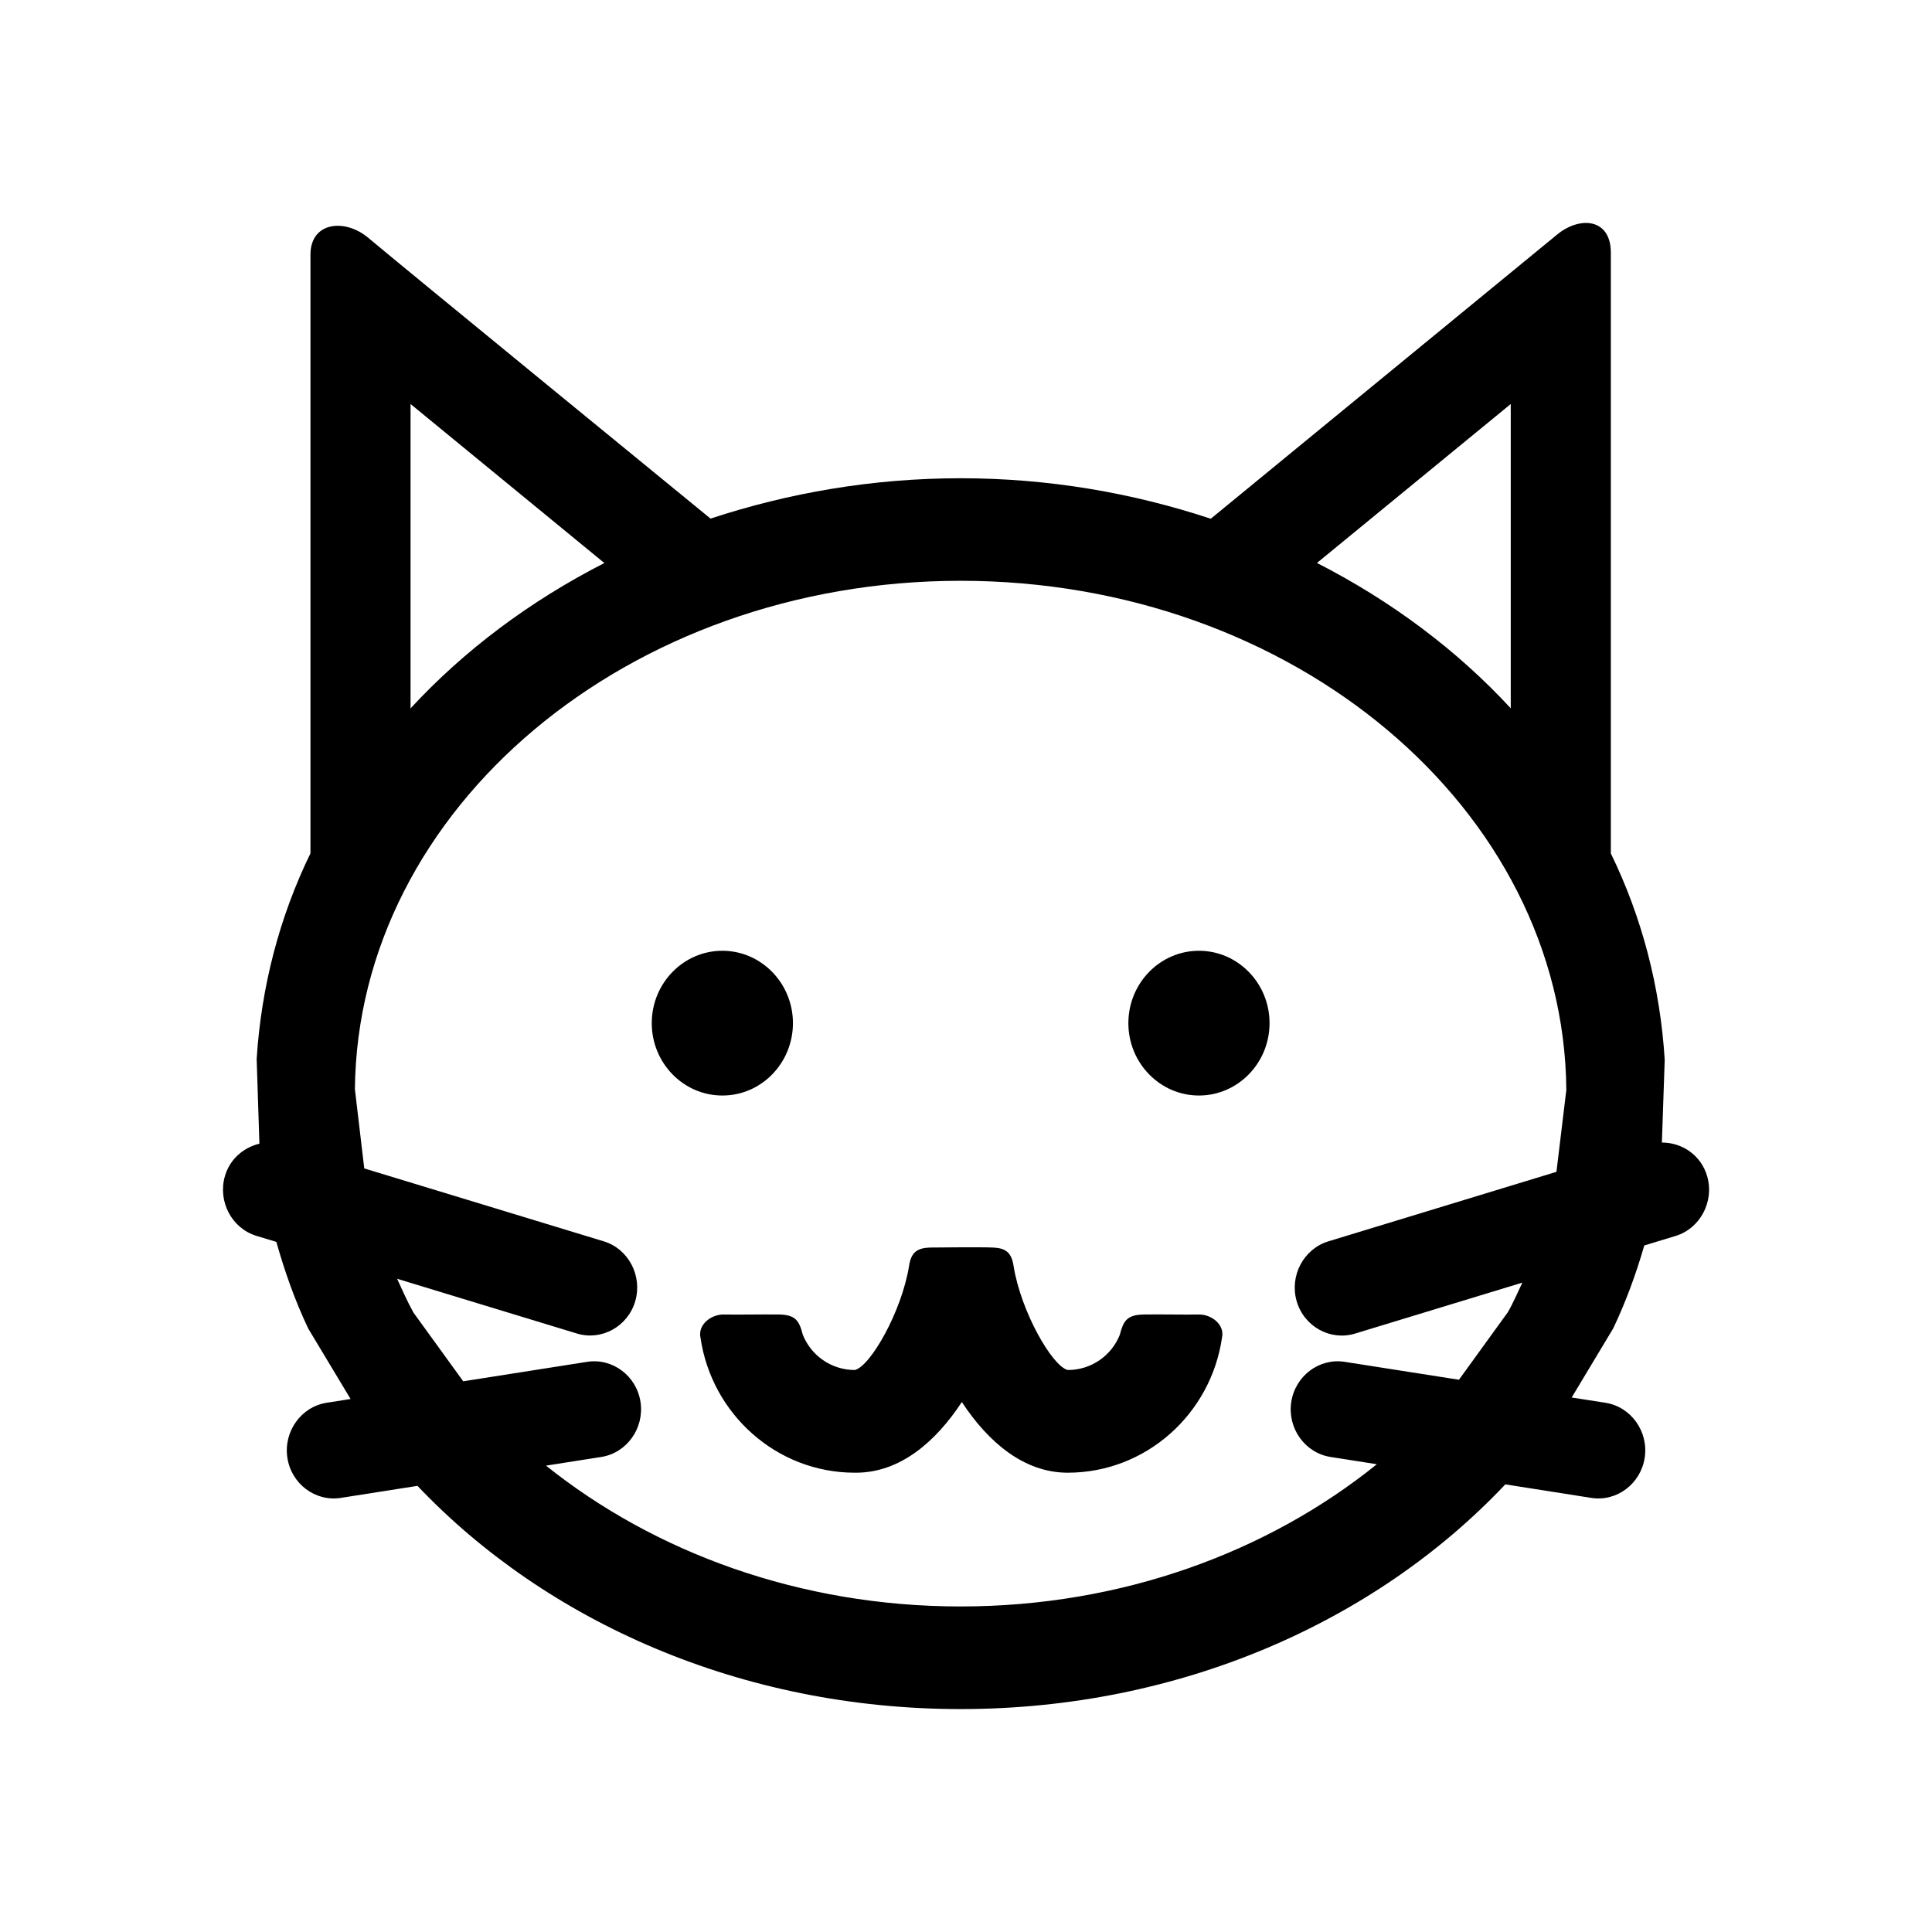 <svg width="26" height="26" viewBox="0 0 26 26" fill="none" xmlns="http://www.w3.org/2000/svg">
<path d="M17.085 13.769C17.085 14.306 16.659 14.743 16.135 14.743C15.611 14.743 15.185 14.306 15.185 13.769C15.185 13.232 15.611 12.795 16.135 12.795C16.659 12.795 17.085 13.232 17.085 13.769ZM10.671 13.769C10.671 13.232 10.245 12.795 9.721 12.795C9.197 12.795 8.771 13.232 8.771 13.769C8.771 14.306 9.197 14.743 9.721 14.743C10.246 14.744 10.671 14.306 10.671 13.769ZM16.131 17.69C15.959 17.694 15.618 17.686 15.391 17.69C15.163 17.694 15.117 17.78 15.07 17.963C14.96 18.241 14.688 18.437 14.37 18.437C14.163 18.389 13.741 17.657 13.641 17.041C13.613 16.844 13.522 16.797 13.366 16.789C13.21 16.781 12.508 16.789 12.508 16.789C12.352 16.797 12.261 16.844 12.233 17.041C12.132 17.658 11.711 18.389 11.504 18.437C11.186 18.437 10.914 18.24 10.804 17.963C10.756 17.779 10.711 17.693 10.483 17.69C10.255 17.687 9.914 17.694 9.742 17.69C9.571 17.686 9.388 17.827 9.427 18.002C9.576 19.029 10.451 19.819 11.503 19.819C11.509 19.819 11.514 19.818 11.52 19.818L11.519 19.819C12.109 19.819 12.589 19.408 12.944 18.868C13.299 19.408 13.779 19.819 14.369 19.819C15.422 19.819 16.296 19.029 16.445 18.002C16.485 17.826 16.302 17.686 16.131 17.69ZM22.549 16.633L22.128 16.761C22.018 17.143 21.881 17.516 21.711 17.875L21.151 18.807L21.606 18.878C21.949 18.932 22.187 19.264 22.134 19.616C22.081 19.968 21.758 20.212 21.415 20.158L20.258 19.976C18.516 21.821 15.883 23 12.928 23C9.984 23 7.359 21.829 5.618 19.996L4.586 20.158C4.243 20.212 3.919 19.968 3.867 19.616C3.815 19.264 4.052 18.932 4.395 18.878L4.718 18.827L4.148 17.879C3.97 17.504 3.832 17.113 3.719 16.713L3.452 16.632C3.119 16.531 2.928 16.169 3.027 15.827C3.094 15.597 3.278 15.443 3.491 15.391L3.454 14.25C3.517 13.274 3.761 12.34 4.178 11.484C4.178 11.484 4.178 4.105 4.178 3.427C4.178 2.983 4.645 2.936 4.959 3.203C5.323 3.512 9.562 6.979 9.562 6.979C10.61 6.634 11.741 6.436 12.928 6.436C14.115 6.436 15.246 6.634 16.294 6.981C16.294 6.981 20.651 3.405 20.957 3.155C21.263 2.905 21.678 2.938 21.678 3.401C21.678 3.864 21.678 11.485 21.678 11.485C22.097 12.345 22.342 13.282 22.403 14.262L22.365 15.376C22.638 15.375 22.892 15.547 22.974 15.828C23.073 16.169 22.881 16.532 22.549 16.633ZM17.723 7.576C18.723 8.087 19.608 8.749 20.331 9.532V5.437L17.723 7.576ZM5.525 9.533C6.248 8.75 7.133 8.088 8.133 7.577L5.525 5.437V9.533ZM20.487 17.261L18.235 17.947C17.902 18.048 17.549 17.852 17.45 17.511C17.351 17.17 17.543 16.808 17.875 16.706L20.946 15.77L21.079 14.667C21.047 10.885 17.404 7.816 12.927 7.816C8.455 7.816 4.815 10.879 4.776 14.657L4.902 15.724L8.124 16.705C8.457 16.806 8.648 17.168 8.549 17.51C8.45 17.851 8.097 18.047 7.764 17.946L5.344 17.209C5.415 17.362 5.482 17.517 5.564 17.664L6.234 18.589L7.901 18.327C8.244 18.273 8.568 18.517 8.62 18.869C8.672 19.221 8.435 19.553 8.092 19.607L7.348 19.724C8.808 20.892 10.764 21.619 12.927 21.619C15.102 21.619 17.068 20.884 18.529 19.705L17.905 19.607C17.562 19.553 17.324 19.221 17.377 18.869C17.43 18.517 17.753 18.273 18.096 18.327L19.634 18.568L20.292 17.659C20.366 17.531 20.423 17.394 20.487 17.261Z" fill="black"/>
</svg>
